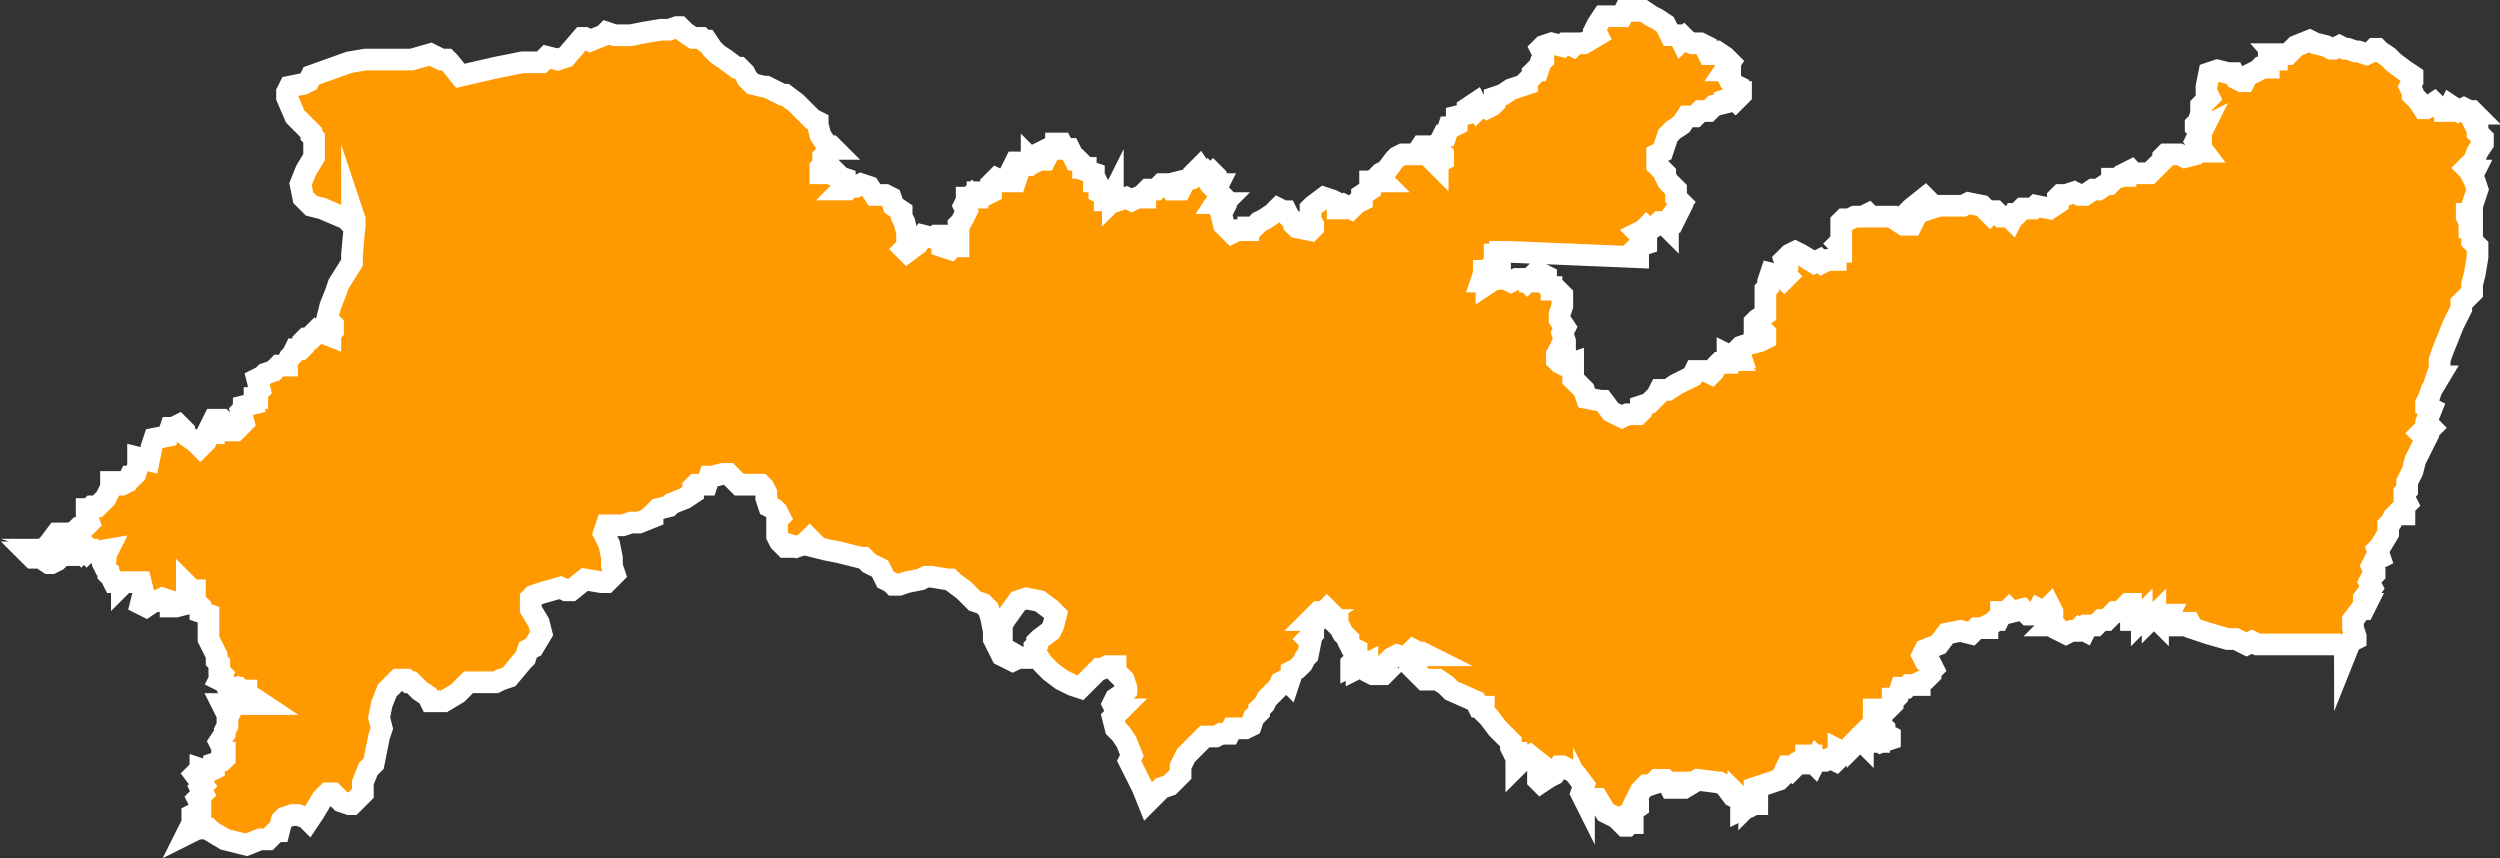 <svg xmlns="http://www.w3.org/2000/svg" viewBox="0 0 92.33 31.69"><rect x="0" y="0" width="92.33" height="31.69" fill="#333333" stroke="none"/><defs><style>.cls-1{fill:#f90;stroke:#fff;stroke-miterlimit:10;stroke-width:0.8px;fill-rule:evenodd;}</style></defs><g id="Camada_2" data-name="Camada 2"><g id="svg2"><path id="path82" class="cls-1" d="M1,20.4h.3l.4-.2.1-.1.3-.4h.5l.2-.1.1-.1h.2l.2-.2-.1-.3v-.2h.1l.1-.1h.2l.1-.1.1-.1.1-.1.2-.4v-.2h.2l.1.1h.1l.2-.1.1-.2h.1l.1-.1.1-.3v-.3l.4.1.1-.5.1-.3.5-.1.1-.3h.1l.2-.1.2.2V16l.1.1.3.2.2.2.2-.2.1-.2v0l.1-.1h.1v-.3h-.1l.1-.2h.3l.1.1.1.2v.1h.3l.3-.3-.1-.4.1-.1V15l.4-.1v-.2h.1v-.2l.1-.1-.1-.4.2-.1.1-.1.3-.1.1-.1.1-.1h.3v-.1l.1-.2.1-.1.1-.2h.2l.1-.1v-.2l.1-.1h.2l.1-.1v-.1l.1-.1.5.2v-.1l.1-.1V12l-.1-.1-.1-.2.1-.4.2-.5.1-.3.5-.8V9.4l.1-1.1V8.1L13,7.8v.5l-.2-.2-.1-.1h-.1l-.7-.3-.4-.1-.3-.3-.1-.5.2-.5.3-.5V5.1l-.1-.1V4.9L11,4.4l-.1-.1-.3-.7V3.4l.1-.2.5-.1.2-.1.1-.2,1.4-.5.6-.1h1.7l.7-.2.4.2h.2l.1.1.4.5,1.3-.3,1-.2H20l.2-.2.4.1.3-.1.6-.7h.1l.2.1.5-.2.1-.1.3.1h.6l.5-.1.6-.1h.3L25,1h.1l.2.2.3.2h.3l.1.1h.1l.2.3.2.2.3.2.4.3h.1l.2.2.1.2.2.2.4.1h.1l.4.2.2.1H29l.4.3.2.2.4.4.2.1v.1l.1.4.2.3.1.1h.1l.1.1h-.1l-.2.2-.1.1v.3l-.1.1v.2h.4l.1-.1.1.1v.1l.3.1v.3l-.1.1h.2l.1-.1h.2l.2-.1.3.1.2.3h.4l.2.1.1.3.3.2V8l.1.2.1.4v.2l.1.2-.2.2.1.1.4-.3.2-.3.4.1.1-.1h.1l.1.3v.1l.3.1.1-.1h.2V8.3l.1-.1.1-.2.1-.2-.1-.2.1-.2V7.3h.1l.1-.1.1.1h.1V7.1h.2l.1.1.2-.1V6.8l.2-.2.2.1h.5l.1-.3V6.3l-.2-.1.1-.2h.1v.1H38l.1-.1V5.9l.1.1.2-.1h.2l.1-.2.1-.1-.1-.1.2-.1H39V5.3h.2l.1.2h.2l.2.4h.1l.2.2v.1h.1v.1l.3.1v.3h.1l.1.2v.2l.2.1v.2H41l.1-.2v.2l.1-.1.1.1.3-.1.2.1.2-.1h.3V7.1l.1-.1h.3l.2-.2h.3l.1.2h.3l.1-.2-.1-.1.4-.1.1-.1V6.4l.1-.1.1-.1.2.3.1-.1.1.1.1-.1.1.1v.3H45l-.1.2.1.1.1.1-.2.3h.3l-.1.1.1.1-.1.2.1.4.2.2.1.1.2-.1h.4V8.4h.2l.1-.1.1-.1.2-.1.3-.2.2-.2.2.1h.1l.1.2.1.1.1.1v.1l.1.1.5.1.1-.1V8.3l-.1-.2V7.7l.1-.1.4-.3.3.1.2.1v.2h.2l.1-.1.2.1.1-.1.1-.1.2-.1V7.2l.3-.2V6.7h.5L51,6.6l-.1-.1.1-.1.2-.1.3-.4.1-.1.2-.1h.5l.2-.3h.2l.1.1v.2h.1v.2l.2.2V6l.2-.1V5.7l-.1-.1L53,5.5l.1-.1V5.3l.1-.1.1-.2h.1l.1-.3h.1l.2-.1V4.3l.4-.1V4l.3-.2.1.2.1-.1.2.1.2-.1.1-.1V3.6l.3-.1.3-.2.3-.1.3-.1V3l.1-.1.1-.1V2.7l.1-.1h.1l.1-.3.1-.1V2l-.1-.2.1-.1.3-.1.4.1.1-.1h.1l.2.1.1-.1h.3l.5-.3-.1-.2L59,.9l.2-.3h.7L60,.4h.7l.3.2.2.1.3.2.1.2.1.2H62l.1.2.1-.1.1.1.2.1h.3l.2.1v.1l.1.2h.2V1.9h.1l.3.2.2.2-.2.3h.2v.1l-.1.1.1.2.1.1.2.1v.2h.1v.1l-.2.2L64,3.6l-.3.1v.1l-.4.1-.2.2h-.3l-.2.2h-.3l-.2.3-.3.2-.2.2-.1.3-.1.3-.2.1v.4l.2.2.1.1v.1l.1.2.1.1.2.2v.3l.2.2-.3.4V8h.1l-.1.2h-.1l-.1.1v.1l-.1-.1-.1-.1h-.1l-.1.1-.3.2-.1-.1-.1.1-.2.1.1.1h.2V9l-.3.1-.1.1.1.1v.2l-4.8-.2h-.3v.1h-.2v.1h.2l-.1.1.1.1v.1h-.1l-.1.1-.3.1h-.1v.1l-.1.3h.2v.1l.3-.2h.4l.2.1.2-.1h.3l.1.1.1-.1v.1h.2v-.2l.2-.1.2.1v.3l.1.1h.1v.1h.2l.1.1.1.1v.4l-.1.3v.2l.2.3-.1.2.1.3v.1h-.1l-.1.2.1.2-.2.1v.1l.1.1.2.1.3-.1V14l.4.4.1.3.5.1h.1l.3.4.4.2.2-.1h.4l.1-.1V15l.3-.1.3-.3.1-.2h.3l.3-.2.6-.3.1-.2H63l.2.1.1-.1.1-.2.1-.1h.3v-.1h.1l-.1-.1v-.1l.2.1h.3l-.1-.3.1-.1.3-.1.4-.1.2-.1v-.2l-.1-.1h-.2V12h-.1v-.1l.1-.1.3-.2v-.9l.1-.1v-.2l.1-.3.4.1.1.1.1-.1-.1-.1.1-.2-.1-.3.1-.1.1-.1.2-.1.2.1.5.3.2-.1.1.1.2-.1h.3V9.5l.1-.2H68V9.1l-.1-.1.1-.1V8.2l.1-.1h.2l.2-.1h.3l.2-.1.1.1h.8l.1.1.3.2h.3l.1-.2V8l-.2-.1V7.8l.1-.1.5-.4.1.1.1.3.3-.1h.9l.2-.1.5.1.3.3.1-.1h.1l.2.2h.3l.1.1.1-.2h.1l.2-.2h.4l.1-.1.5.1.3-.2V7.3h0l.1-.1h.2l.3-.1.2.1H77l.3-.2h.2l.3-.2h.1l.1-.1V6.6h.1l.3-.1h.1V6.4l.2-.1.09.1h.6l.2-.2.1-.1.2-.2V5.8l.1-.1h.5l.2.1.4-.1.1-.1h.2l-.3-.4.1-.2h.1V4.9l.1-.2-.2.1-.1-.1V4.6l.1-.1.1-.3V3.9l.1-.1.1-.1.1-.1-.1-.2V3.2l.1-.5.3-.1.4.1h.2l.1.2.2.1h.1l.1-.2.4-.2.1-.1h.3V2.2h.3V2.1L84,2h.5l.3-.3.5-.2.2.1.4.1.2.1h.1l.2-.1.2.1h.1l.3.1h.1l.3.1.2-.1.1-.1h.1l.1.1.3.2.2.2.4.3.3.2V3l-.1.2.1.2v.1l.2.2.2.3h.1l.3-.2.1.1.1.1h.2v.1h.1l.1-.2.3.2L91,4l.2.1h.1l.1.1h-.2l.1.2.1.2.1.1v.2l.2.2v.2l-.2.3-.2.5h-.1l-.1.1.1.1h.2l-.1.2.1.2.1.3-.2.6v.3h-.2V8l.1.2v.2h.1v.5l.2.2v.4l-.1.6-.1.4v.3l-.4.4v.2l-.3.6-.4,1-.1.3v.3l-.1.3h.1l-.3.5-.1.3-.1.2V15l.2.1-.2.5v.1h.1l.1.1-.1.1h-.2l-.1.1.2.2-.4.8-.1.4-.1.2-.1.2v.3l-.1.1v.2l.1.2-.1.1V19h-.1l-.1-.1-.1.1-.1.1-.1.2-.1.1v.3l-.3.5-.1.1.1.3-.2.1-.1.2.1.2v.1l-.1.1-.1.2.1.2-.3.4v.2h.1l-.1.2h-.1l-.3.4v.3l.1.3v.1l-.2.1-.2.5V24l-.3-.2H83.37l-.2-.1-.2.1-.4-.2h-.3l-.7-.2-.6-.2-.1-.2h-.4v.1h-.3l-.1-.1v-.1H80l.1-.2h-.3v.1h-.1v.1l-.1-.1v-.1l-.1.1v-.1h-.2l-.2.2v-.2l-.1.1-.1.1h-.2v-.6h-.1l-.1.1-.1.2h-.3l-.2.2-.1.1h-.2l-.2.2h-.3l-.1.2-.2-.1-.1.1h-.2l-.2.1-.2-.1-.2-.1-.1-.1h-.1l.1-.1-.1-.1.1-.2v-.1l-.1-.2h0l-.2.2-.2-.1-.1.2h-.3l-.2-.2-.4.1-.1-.1-.1.1h-.2v.1l-.1.2h-.1l-.1.1-.2.1v.1H73l-.2.2-.4-.1-.5.1-.3.4-.5.2-.1.2.1.2.2.1.1.2-.1.1v.1l-.2.2-.2.1v.1h-.4l-.1.1h-.2l-.1.3-.1.1h-.1V26l-.2.2h-.5v.2l.1.1v.3h.2l.1.1v.2l.2.1v.1l-.3.1-.1-.1v.1h-.1v-.1h-.1l-.1-.1-.2.1h-.1v.1l-.1-.1-.1.1v-.1l-.1.1-.1.1-.1.2-.1.1h-.1l-.2-.1v.1l.1.1-.1.1-.1.1-.2-.1-.2.1h-.2l-.1-.1-.1.2-.1-.1v-.2h-.2V28l-.2.1v.1h-.1l-.1.1-.1.1-.1-.1H66l-.1.2v.1l-.1.1-.1.1-.9.3v.4h.1v.2h-.1l-.2.1h-.1l-.2.1v-.2h.4v-.1l-.1.1v-.1l-.1.1-.1-.1v-.1h-.1l-.1-.1v.1l-.2-.1-.3-.4-.2-.1-.8-.1-.5.3h-.5l-.1-.2-.1-.1h-.3l-.1.1h.1l-.3.1h-.1l-.2.2-.2.4.1.1v.1l-.3.2v.2l.1.1v.1h-.1l-.1.1H60l-.3-.3-.4-.2-.3-.5h-.4l-.1-.2v.2l-.1-.2.1-.3-.3-.4-.1-.1-.4-.2h-.1l-.2.3-.2.1-.3.2-.1-.1v-.3l.2-.2-.5-.4-.2.1-.3.3v-.5h-.1l-.1-.2v-.2l-.2-.2-.1-.1-.2-.2-.3-.4-.2-.2v-.2h-.2l-.1-.2-.9-.4-.2-.2-.3-.2h-.5l-.4-.4.1-.1v-.4h.4l-.2-.1h-.1l-.2-.1-.3.3-.3-.1-.2.1-.2.2-.1.2.1.1-.1.1h-.4l-.2-.1-.1-.1.1-.1v-.1l-.4.2v-.2l-.2.1v-.1l.1-.1.1-.1V24l-.2-.1-.1-.2v-.1l-.2-.2-.1-.2-.1-.1V23h-.1l-.1-.1v-.2l-.2-.2-.1.1h-.2l-.3.3h.3l-.3.2.1.1v.2l-.2.2.1.1-.1.5-.1.1-.1.2-.2.2-.2.1v.1l-.1.3-.1-.1-.2.1-.1.2-.4.4-.1.2-.1.1-.1.1v.1l-.2.2-.1.3-.2.1h-.5l-.1.2h-.3l-.2.1h-.4l-.1.1-.3.3-.3.3-.2.4v.3l-.4.4-.3.1-.5.5-.2-.5-.5-1,.1-.2-.2-.5-.2-.3-.1-.1-.1-.1-.1-.4.3-.3h-.2l-.1-.2.1-.2.3-.2.1-.1v-.1l-.1-.3-.3-.3v-.2h-.3l-.2.1h-.1l-.4.4-.3.3-.3-.1-.2-.1-.2-.1-.4-.3-.3-.3-.2-.3-.1-.2v-.1l.1-.1v-.1l.1-.1.4-.3.1-.2.1-.4-.2-.2-.4-.3-.5-.1-.3.1-.5.7-.1.2v.8l.7.4h-.1l-.2.1-.4-.2-.2-.4-.1-.2v-.3l-.1-.5-.1-.3-.2-.2-.3-.1-.4-.4-.4-.3-.1-.1H35l-.6-.1h-.2l-.2.1-.5.1-.3.1H33l-.1-.1-.2-.1-.2-.4-.4-.2-.2-.2h-.1l-.4-.1-.4-.1-.5-.1-.4-.1v-.1l-.2-.2-.1.1-.1.1-.3.1-.3-.1v.1H29l-.1-.1-.1-.1-.1-.2v-.6l.1-.1-.1-.2-.1-.1-.2-.1-.1-.3v-.2l-.1-.2-.1-.1h-.8l-.2-.2-.1-.1-.1-.1h-.2l-.4.1h-.1l-.1.3h-.4l-.1.1v.2l-.3.2-.5.2-.1.1-.4.1-.1.1-.1.1v.1l-.5.2h-.3l-.3.1h-.6l-.1.3.2.4.1.5v.3l.1.3-.1.1-.1.1-.1.1h-.2l-.6-.1-.5.4h-.2l-.2-.1-.7.2-.3.1-.1.1v.4l.3.5.1.4-.3.5-.2.1-.1.3-.1.1-.5.6-.3.1-.2.1h-1l-.2.2-.2.2-.5.3h-.5l-.1-.2-.3-.2-.3-.3h-.1l-.1-.1h-.3l-.1.1-.3.3-.2.5-.1.5.1.4-.1.3-.2,1-.2.2-.2.5v.4l-.4.4h-.1l-.3-.1-.3-.3h-.2l-.2.2-.3.5-.2.3-.1-.1-.3-.1h-.2l-.3.1-.1.1-.1.4h-.1l-.2.2-.1.1h-.3l-.5.2-.4-.1-.4-.1-.5-.3-.1-.1h-.4l-.4.2.1-.2.1-.2v-.3l.2-.1h.1v-.3l-.1-.2.2-.2-.1-.2.1-.1-.3-.4.1-.1h.1v-.1l.3.1.2-.1v-.2l.3-.1.1-.1v-.2h-.1v-.2l-.1-.2.2-.3V27l.1-.2v-.3l.1-.2-.2-.1-.1-.2h1.5l-.3-.2-.2-.1h-.1v-.2H9l-.2-.1-.2.1v-.1h-.2l-.1-.2-.2-.1.1-.2-.1-.1v-.3L8,24.4v-.2l-.1-.2-.1-.2-.1-.2v-.5h0v-.4l-.3-.1v-.2l-.2-.2v-.4h-.1l-.2-.2v.7l-.4.1h-.2v-.2L6,22.1l-.2.1h-.1l-.3.2-.2-.1.1-.4-.1-.4h-.6l-.1.1v-.1h-.3l-.1-.2L4,21.2v-.1l-.1-.1-.1-.2v-.1l.1-.1v-.1l.1-.2-.6.1-.1-.1-.1.1-.1-.1-.1.1-.1-.1-.1.1-.3-.1h.2l-.1.1v.1h-.3l-.2.2-.2.1h-.1l-.3-.2h-.3Z"/></g></g></svg>